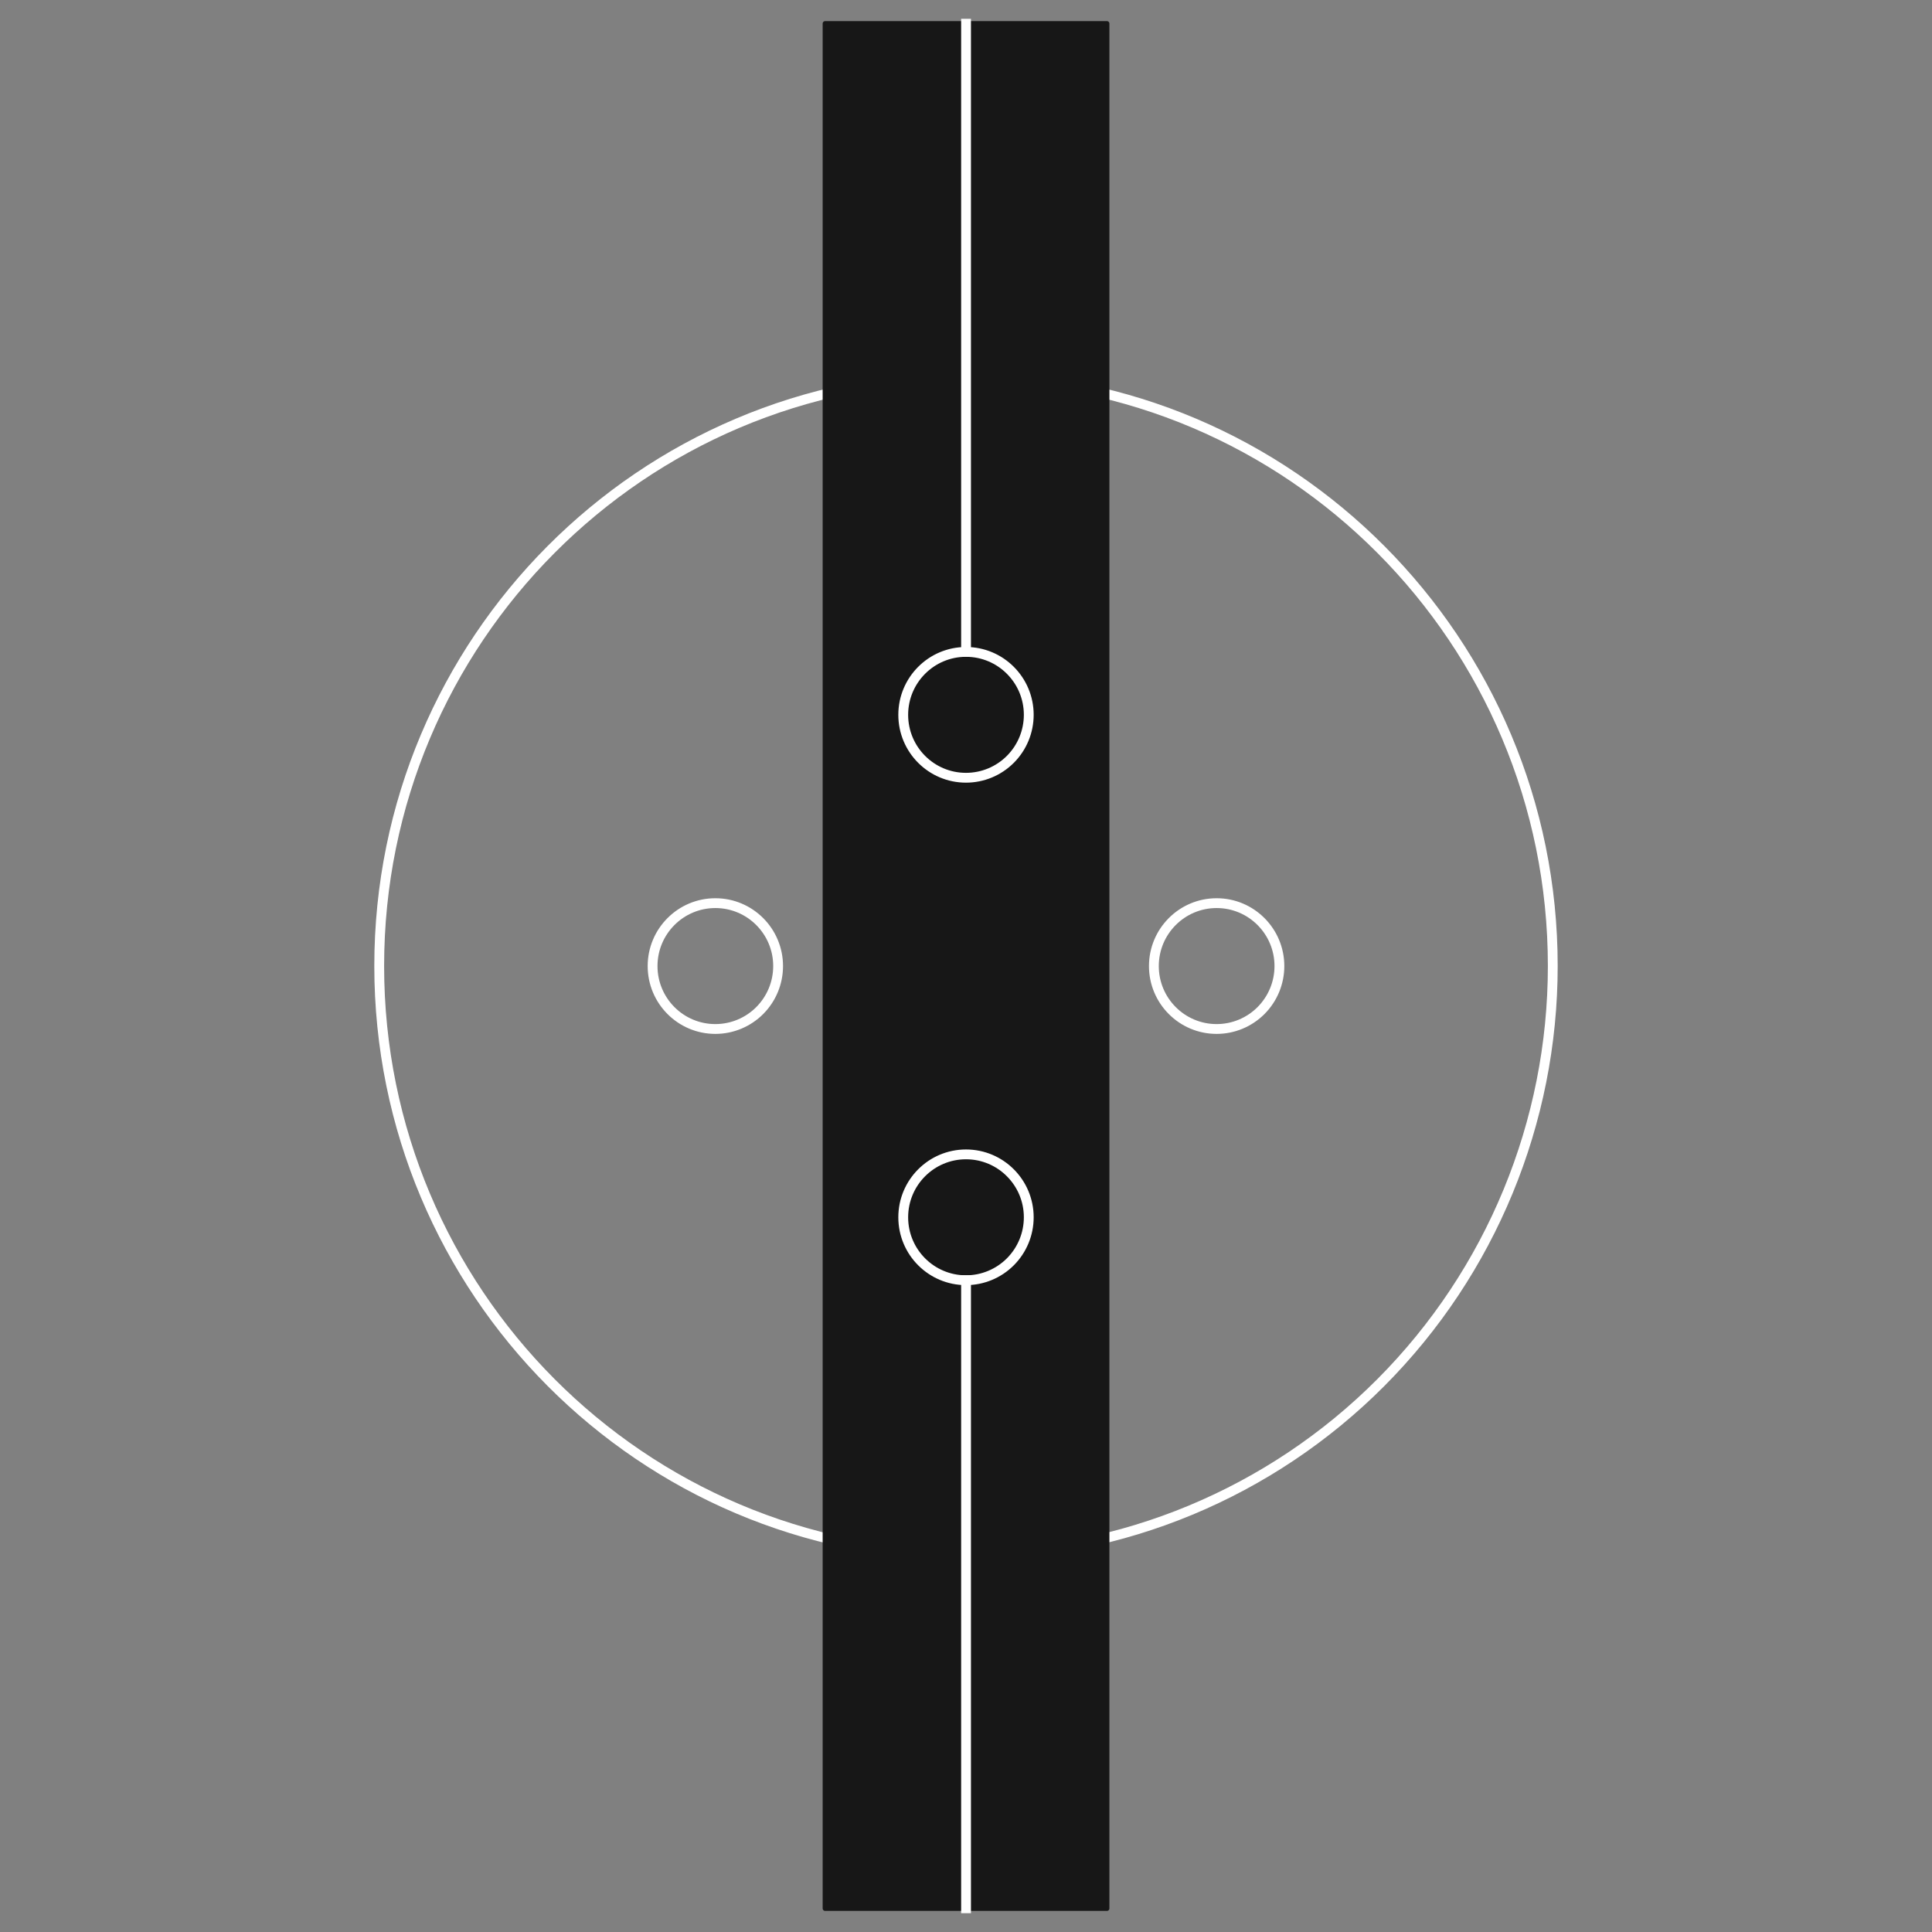 <svg version="1.1" viewBox="0.0 0.0 393.601 393.601" fill="none" stroke="none" stroke-linecap="square" stroke-miterlimit="10" xmlns:xlink="http://www.w3.org/1999/xlink" xmlns="http://www.w3.org/2000/svg"><rect x="0.0" y="0.0" width="393.601" height="393.601" fill="#808080" stroke="none"/><clipPath id="p.0"><path d="m0 0l393.601 0l0 393.601l-393.601 0l0 -393.601z" clip-rule="nonzero"/></clipPath><g clip-path="url(#p.0)"><path fill="#000000" fill-opacity="0.0" d="m0 0l393.601 0l0 393.601l-393.601 0z" fill-rule="evenodd"/><path fill="#000000" fill-opacity="0.0" d="m196.8 76.801l0 0c66.022 0 119.543 53.726 119.543 120.0l0 0c0 31.826 -12.595 62.348 -35.013 84.853c-22.419 22.504 -52.825 35.147 -84.53 35.147l0 0c-66.022 0 -119.543 -53.726 -119.543 -120l0 0c0 -66.274 53.521 -120.0 119.543 -120.0z" fill-rule="evenodd"/><path stroke="#ffffff" stroke-width="2.0" stroke-linejoin="round" stroke-linecap="butt" d="m196.8 76.801l0 0c66.022 0 119.543 53.726 119.543 120.0l0 0c0 31.826 -12.595 62.348 -35.013 84.853c-22.419 22.504 -52.825 35.147 -84.53 35.147l0 0c-66.022 0 -119.543 -53.726 -119.543 -120l0 0c0 -66.274 53.521 -120.0 119.543 -120.0z" fill-rule="evenodd"/><path fill="#171717" d="m225.515 388.801l-57.417 0l0 -384.0l57.417 0z" fill-rule="evenodd"/><path stroke="#171717" stroke-width="1.0" stroke-linejoin="round" stroke-linecap="butt" d="m225.515 388.801l-57.417 0l0 -384.0l57.417 0z" fill-rule="evenodd"/><path fill="#000000" fill-opacity="0.0" d="m196.81 388.769l0 -127.969" fill-rule="evenodd"/><path stroke="#ffffff" stroke-width="2.0" stroke-linejoin="round" stroke-linecap="butt" d="m196.81 388.769l0 -127.969" fill-rule="evenodd"/><path fill="#000000" fill-opacity="0.0" d="m196.81 4.832l0 127.969" fill-rule="evenodd"/><path stroke="#ffffff" stroke-width="2.0" stroke-linejoin="round" stroke-linecap="butt" d="m196.81 4.832l0 127.969" fill-rule="evenodd"/><path fill="#000000" fill-opacity="0.0" d="m247.863 183.995l0 0c7.062 0 12.787 5.739 12.787 12.819l0 0c0 3.4 -1.347 6.66 -3.745 9.064c-2.398 2.404 -5.651 3.755 -9.042 3.755l0 0c-7.062 0 -12.787 -5.739 -12.787 -12.819l0 0c0 -7.08 5.725 -12.819 12.787 -12.819z" fill-rule="evenodd"/><path stroke="#ffffff" stroke-width="2.0" stroke-linejoin="round" stroke-linecap="butt" d="m247.863 183.995l0 0c7.062 0 12.787 5.739 12.787 12.819l0 0c0 3.4 -1.347 6.66 -3.745 9.064c-2.398 2.404 -5.651 3.755 -9.042 3.755l0 0c-7.062 0 -12.787 -5.739 -12.787 -12.819l0 0c0 -7.08 5.725 -12.819 12.787 -12.819z" fill-rule="evenodd"/><path fill="#000000" fill-opacity="0.0" d="m145.736 183.995l0 0c7.062 0 12.787 5.739 12.787 12.819l0 0c0 3.4 -1.347 6.66 -3.745 9.064c-2.398 2.404 -5.651 3.755 -9.042 3.755l0 0c-7.062 0 -12.787 -5.739 -12.787 -12.819l0 0c0 -7.08 5.725 -12.819 12.787 -12.819z" fill-rule="evenodd"/><path stroke="#ffffff" stroke-width="2.0" stroke-linejoin="round" stroke-linecap="butt" d="m145.736 183.995l0 0c7.062 0 12.787 5.739 12.787 12.819l0 0c0 3.4 -1.347 6.66 -3.745 9.064c-2.398 2.404 -5.651 3.755 -9.042 3.755l0 0c-7.062 0 -12.787 -5.739 -12.787 -12.819l0 0c0 -7.08 5.725 -12.819 12.787 -12.819z" fill-rule="evenodd"/><path fill="#000000" fill-opacity="0.0" d="m196.799 235.178l0 0c7.062 0 12.787 5.739 12.787 12.819l0 0c0 3.4 -1.347 6.66 -3.745 9.064c-2.398 2.404 -5.651 3.755 -9.042 3.755l0 0c-7.062 0 -12.787 -5.739 -12.787 -12.819l0 0c0 -7.08 5.725 -12.819 12.787 -12.819z" fill-rule="evenodd"/><path stroke="#ffffff" stroke-width="2.0" stroke-linejoin="round" stroke-linecap="butt" d="m196.799 235.178l0 0c7.062 0 12.787 5.739 12.787 12.819l0 0c0 3.4 -1.347 6.66 -3.745 9.064c-2.398 2.404 -5.651 3.755 -9.042 3.755l0 0c-7.062 0 -12.787 -5.739 -12.787 -12.819l0 0c0 -7.08 5.725 -12.819 12.787 -12.819z" fill-rule="evenodd"/><path fill="#000000" fill-opacity="0.0" d="m196.799 132.811l0 0c7.062 0 12.787 5.739 12.787 12.819l0 0c0 3.4 -1.347 6.66 -3.745 9.064c-2.398 2.404 -5.651 3.755 -9.042 3.755l0 0c-7.062 0 -12.787 -5.739 -12.787 -12.819l0 0c0 -7.08 5.725 -12.819 12.787 -12.819z" fill-rule="evenodd"/><path stroke="#ffffff" stroke-width="2.0" stroke-linejoin="round" stroke-linecap="butt" d="m196.799 132.811l0 0c7.062 0 12.787 5.739 12.787 12.819l0 0c0 3.4 -1.347 6.66 -3.745 9.064c-2.398 2.404 -5.651 3.755 -9.042 3.755l0 0c-7.062 0 -12.787 -5.739 -12.787 -12.819l0 0c0 -7.08 5.725 -12.819 12.787 -12.819z" fill-rule="evenodd"/></g></svg>